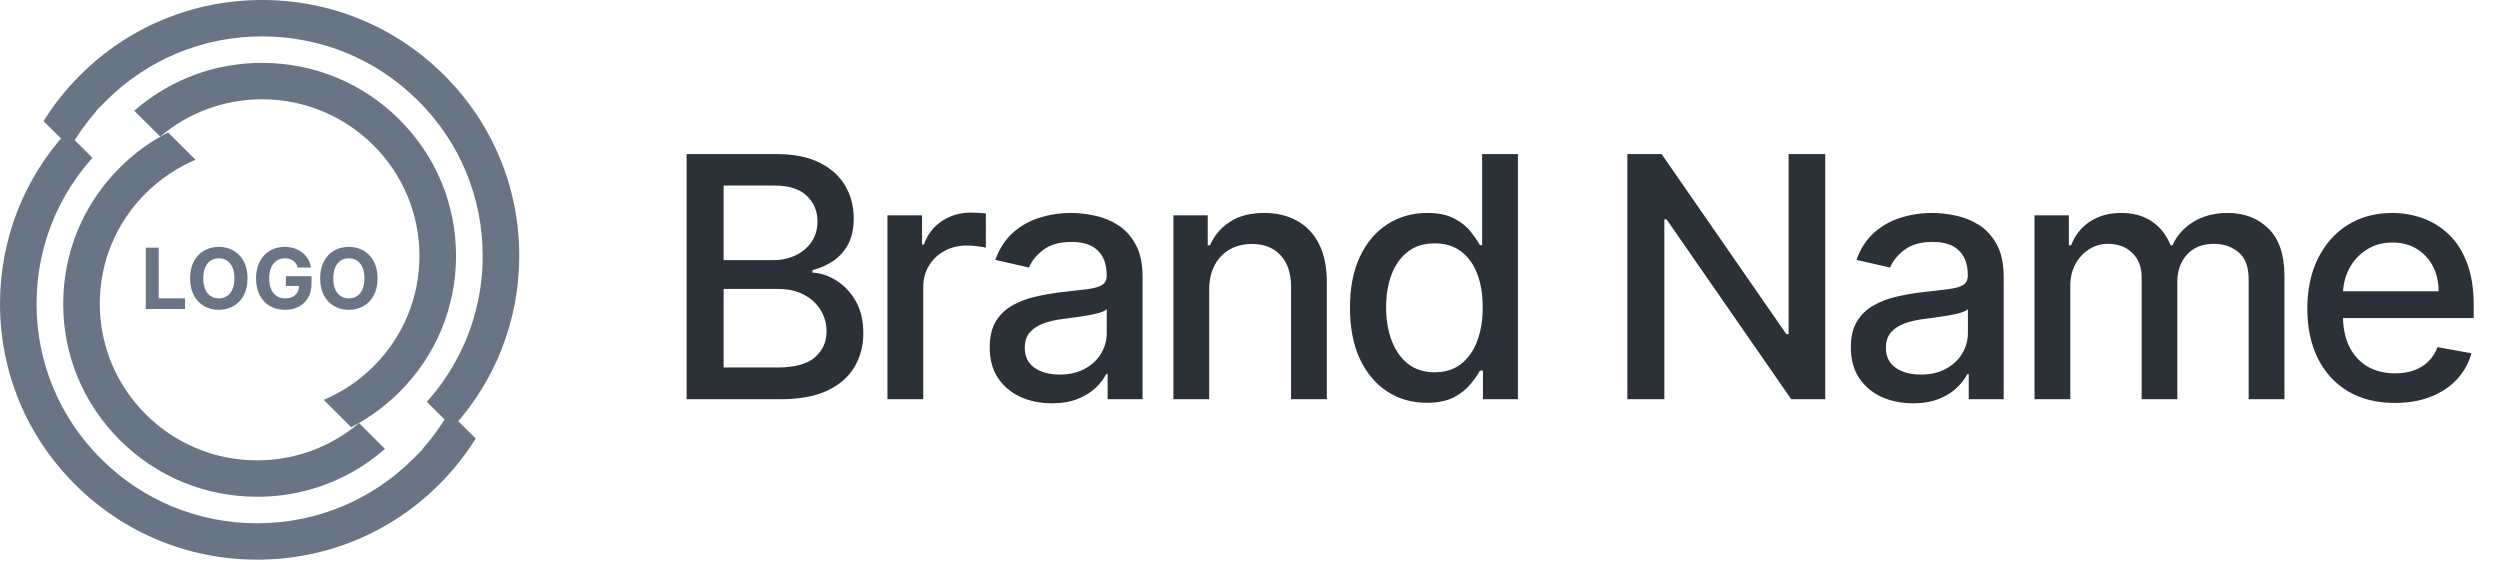 <svg width="178" height="40" viewBox="0 0 178 40" fill="none" xmlns="http://www.w3.org/2000/svg">
<path fill-rule="evenodd" clip-rule="evenodd" d="M31.971 29.333C31.437 30.27 30.805 31.151 30.087 31.96L30.107 31.98L29.441 32.646C26.472 35.618 22.517 37.256 18.306 37.256C14.112 37.256 10.169 35.63 7.204 32.679C4.238 29.729 2.604 25.805 2.604 21.632C2.604 21.325 2.614 21.012 2.633 20.701C2.635 20.659 2.637 20.616 2.64 20.572L2.641 20.559C2.643 20.531 2.645 20.503 2.647 20.474L2.648 20.46C2.653 20.396 2.658 20.331 2.664 20.266C2.669 20.213 2.673 20.157 2.679 20.101C2.688 20.018 2.696 19.933 2.705 19.849C2.711 19.8 2.717 19.745 2.724 19.692C2.732 19.623 2.742 19.546 2.753 19.469C2.759 19.426 2.765 19.384 2.772 19.342C2.781 19.271 2.793 19.193 2.807 19.115C2.813 19.074 2.821 19.028 2.828 18.983C2.835 18.945 2.841 18.906 2.849 18.867C2.858 18.817 2.868 18.76 2.878 18.704C2.888 18.656 2.898 18.602 2.909 18.548C2.921 18.487 2.933 18.426 2.947 18.364C3.037 17.938 3.148 17.51 3.274 17.094L3.278 17.082C3.294 17.028 3.311 16.972 3.329 16.918C3.343 16.872 3.359 16.824 3.375 16.776C3.463 16.503 3.563 16.228 3.668 15.961C3.682 15.924 3.697 15.884 3.713 15.846C3.729 15.805 3.746 15.762 3.764 15.719C3.785 15.667 3.808 15.611 3.833 15.554C3.851 15.51 3.872 15.462 3.892 15.414L3.902 15.393C3.931 15.328 3.959 15.263 3.989 15.198C4.011 15.15 4.032 15.103 4.055 15.055C4.451 14.205 4.931 13.383 5.481 12.612L5.57 12.49C5.632 12.405 5.694 12.321 5.757 12.238C5.787 12.2 5.818 12.157 5.85 12.117C5.919 12.029 5.988 11.941 6.058 11.854C6.099 11.805 6.141 11.753 6.183 11.703C6.221 11.656 6.264 11.606 6.307 11.556C6.348 11.506 6.392 11.456 6.435 11.407C6.484 11.351 6.533 11.295 6.583 11.24L4.739 9.404C1.68 12.756 0 17.083 0 21.632C0 26.498 1.904 31.072 5.362 34.512C8.819 37.952 13.416 39.847 18.306 39.847C23.212 39.847 27.819 37.941 31.279 34.482C32.266 33.496 33.137 32.401 33.871 31.224L31.971 29.333Z" fill="#697584"/>
<path fill-rule="evenodd" clip-rule="evenodd" d="M8.544 31.346C11.151 33.94 14.618 35.369 18.306 35.369C18.422 35.369 18.537 35.367 18.653 35.365C18.711 35.364 18.767 35.362 18.823 35.36H18.832C18.917 35.356 19.001 35.352 19.086 35.348C19.154 35.344 19.221 35.34 19.288 35.336C19.323 35.333 19.352 35.331 19.381 35.329L19.427 35.325C19.488 35.32 19.552 35.315 19.614 35.308C19.67 35.304 19.722 35.299 19.775 35.293C19.814 35.289 19.847 35.286 19.879 35.282L19.949 35.274C19.994 35.269 20.04 35.263 20.086 35.257C20.256 35.236 20.424 35.211 20.588 35.184C20.634 35.176 20.679 35.168 20.724 35.161L20.74 35.158C20.776 35.151 20.811 35.145 20.847 35.139L20.865 35.135C20.913 35.127 20.96 35.117 21.006 35.108C21.131 35.084 21.252 35.059 21.373 35.032C21.454 35.014 21.535 34.994 21.616 34.974L21.626 34.972C21.647 34.967 21.667 34.962 21.688 34.956C21.748 34.942 21.802 34.927 21.856 34.913C21.903 34.901 21.947 34.89 21.991 34.878C22.029 34.867 22.063 34.858 22.096 34.849C22.128 34.839 22.153 34.833 22.178 34.825L22.197 34.819C22.231 34.81 22.265 34.8 22.299 34.789C22.356 34.772 22.406 34.757 22.455 34.741C22.495 34.729 22.53 34.718 22.567 34.706C22.683 34.669 22.798 34.63 22.912 34.59C22.944 34.579 22.974 34.568 23.004 34.557L23.026 34.55C23.067 34.535 23.103 34.522 23.138 34.508C23.195 34.487 23.246 34.469 23.297 34.448C23.34 34.432 23.377 34.418 23.414 34.403C23.485 34.375 23.548 34.349 23.613 34.323L23.804 34.241C23.865 34.216 23.923 34.19 23.98 34.164C24.014 34.149 24.042 34.136 24.072 34.123L24.099 34.11C24.145 34.089 24.194 34.066 24.241 34.044C24.531 33.906 24.817 33.758 25.094 33.602C25.124 33.585 25.153 33.568 25.181 33.552C25.245 33.515 25.309 33.478 25.372 33.441L25.688 33.247C25.827 33.159 25.971 33.064 26.127 32.958C26.169 32.927 26.213 32.897 26.256 32.867L26.273 32.855C26.305 32.833 26.338 32.81 26.369 32.786L26.378 32.78C26.402 32.763 26.425 32.746 26.448 32.729L26.457 32.722C26.497 32.694 26.536 32.665 26.575 32.636C26.619 32.603 26.662 32.571 26.703 32.539C26.733 32.517 26.757 32.497 26.783 32.477L26.812 32.455C26.855 32.421 26.899 32.386 26.943 32.351C26.988 32.315 27.031 32.279 27.075 32.244L27.086 32.235C27.169 32.167 27.252 32.097 27.334 32.026C27.358 32.004 27.384 31.983 27.409 31.961L25.563 30.124C23.541 31.838 20.979 32.777 18.306 32.777C12.13 32.777 7.105 27.778 7.105 21.632C7.105 18.638 8.283 15.826 10.42 13.718C11.424 12.729 12.625 11.926 13.922 11.375L11.964 9.427C10.716 10.071 9.576 10.898 8.574 11.89C5.947 14.488 4.5 17.947 4.5 21.632C4.5 25.302 5.937 28.752 8.544 31.346Z" fill="#697584"/>
<path fill-rule="evenodd" clip-rule="evenodd" d="M36.971 18.214C36.971 13.349 35.067 8.776 31.609 5.335C28.151 1.895 23.555 0 18.665 0C13.759 0 9.151 1.905 5.692 5.365C4.704 6.35 3.834 7.446 3.1 8.623L5 10.514C5.534 9.577 6.166 8.697 6.883 7.887L6.864 7.867L7.53 7.201C10.499 4.228 14.454 2.591 18.665 2.591C22.858 2.591 26.802 4.217 29.767 7.168C32.732 10.118 34.366 14.041 34.366 18.214C34.366 18.523 34.357 18.836 34.338 19.145C34.336 19.187 34.333 19.231 34.33 19.275C34.328 19.306 34.326 19.338 34.324 19.371L34.323 19.386C34.318 19.451 34.312 19.516 34.307 19.58C34.302 19.633 34.297 19.691 34.292 19.747C34.283 19.828 34.275 19.914 34.265 19.998C34.259 20.047 34.254 20.101 34.246 20.155C34.239 20.224 34.228 20.301 34.218 20.378C34.211 20.422 34.206 20.463 34.199 20.504C34.19 20.576 34.177 20.654 34.164 20.732C34.157 20.773 34.15 20.818 34.142 20.864C34.136 20.903 34.129 20.941 34.121 20.98C34.114 21.03 34.103 21.087 34.092 21.143C34.083 21.192 34.072 21.245 34.061 21.299C34.05 21.359 34.038 21.421 34.023 21.483C33.933 21.909 33.823 22.338 33.696 22.753C33.678 22.811 33.661 22.87 33.641 22.929C33.627 22.975 33.612 23.022 33.596 23.071C33.506 23.346 33.408 23.62 33.303 23.886C33.289 23.923 33.274 23.962 33.259 24C33.242 24.042 33.225 24.085 33.207 24.128C33.186 24.18 33.162 24.237 33.138 24.293C33.12 24.337 33.099 24.385 33.078 24.433L33.069 24.454C33.039 24.519 33.011 24.584 32.982 24.648C32.96 24.696 32.939 24.744 32.916 24.791C32.52 25.641 32.04 26.464 31.49 27.234L31.402 27.356C31.339 27.442 31.276 27.526 31.214 27.608C31.184 27.647 31.152 27.69 31.12 27.73C31.051 27.818 30.982 27.906 30.913 27.992C30.872 28.042 30.83 28.094 30.788 28.144C30.752 28.188 30.712 28.235 30.672 28.282L30.665 28.29C30.621 28.34 30.579 28.391 30.535 28.44C30.487 28.495 30.438 28.552 30.388 28.607L32.232 30.443C35.291 27.091 36.971 22.764 36.971 18.214Z" fill="#697584"/>
<path fill-rule="evenodd" clip-rule="evenodd" d="M23.047 28.472L25.006 30.42C26.254 29.776 27.393 28.948 28.396 27.956C31.023 25.359 32.47 21.898 32.47 18.214C32.47 14.545 31.034 11.095 28.427 8.501C25.819 5.907 22.352 4.478 18.664 4.478C18.549 4.478 18.433 4.479 18.317 4.482C18.259 4.483 18.203 4.484 18.147 4.487H18.138C18.053 4.491 17.969 4.494 17.884 4.499C17.816 4.503 17.749 4.507 17.682 4.511C17.647 4.513 17.618 4.516 17.589 4.518L17.542 4.522C17.482 4.526 17.418 4.532 17.356 4.538C17.3 4.543 17.248 4.548 17.195 4.553C17.156 4.557 17.123 4.561 17.09 4.565L17.037 4.571C17.03 4.571 17.024 4.572 17.018 4.573C16.973 4.578 16.93 4.584 16.884 4.589C16.714 4.611 16.546 4.635 16.383 4.663C16.336 4.67 16.291 4.678 16.245 4.686L16.23 4.689C16.194 4.695 16.16 4.701 16.126 4.708L16.104 4.712C16.058 4.72 16.013 4.728 15.967 4.738C15.839 4.762 15.718 4.788 15.597 4.815C15.516 4.833 15.435 4.853 15.354 4.872L15.344 4.875C15.323 4.879 15.303 4.885 15.283 4.889C15.222 4.904 15.168 4.918 15.114 4.932C15.068 4.945 15.024 4.956 14.979 4.969C14.941 4.979 14.907 4.989 14.873 4.998C14.841 5.008 14.817 5.014 14.792 5.022L14.773 5.028C14.739 5.037 14.705 5.046 14.671 5.058C14.614 5.074 14.564 5.089 14.515 5.105C14.476 5.118 14.44 5.129 14.403 5.14C14.287 5.178 14.172 5.216 14.058 5.257C14.027 5.267 13.998 5.278 13.969 5.288L13.943 5.297C13.904 5.311 13.87 5.324 13.835 5.337C13.775 5.358 13.724 5.378 13.673 5.398C13.631 5.414 13.594 5.429 13.556 5.444C13.485 5.471 13.422 5.498 13.358 5.524L13.166 5.606C13.105 5.631 13.048 5.656 12.99 5.683C12.957 5.698 12.928 5.711 12.898 5.724L12.871 5.736C12.825 5.758 12.776 5.781 12.729 5.803C12.439 5.941 12.152 6.089 11.876 6.245C11.845 6.262 11.817 6.278 11.789 6.295C11.728 6.33 11.668 6.365 11.608 6.4L11.409 6.521C11.368 6.546 11.325 6.573 11.282 6.6C11.142 6.688 10.998 6.783 10.844 6.889C10.804 6.916 10.764 6.944 10.726 6.971L10.7 6.989C10.664 7.014 10.632 7.037 10.6 7.06L10.587 7.07C10.565 7.086 10.544 7.102 10.522 7.118L10.513 7.124C10.473 7.152 10.434 7.182 10.395 7.211C10.351 7.244 10.309 7.276 10.268 7.308C10.237 7.33 10.213 7.35 10.188 7.369L10.158 7.392C10.114 7.426 10.071 7.46 10.028 7.496C9.978 7.534 9.931 7.574 9.884 7.612C9.8 7.68 9.719 7.749 9.636 7.821C9.611 7.843 9.586 7.864 9.561 7.886L11.407 9.723C13.428 8.009 15.991 7.069 18.664 7.069C24.84 7.069 29.864 12.069 29.864 18.214C29.864 21.209 28.687 24.02 26.55 26.129C25.546 27.118 24.345 27.921 23.047 28.472Z" fill="#697584"/>
<path d="M10.379 22V17.636H11.302V21.239H13.173V22H10.379ZM17.624 19.818C17.624 20.294 17.533 20.699 17.353 21.033C17.174 21.366 16.93 21.621 16.62 21.798C16.312 21.972 15.965 22.06 15.58 22.06C15.193 22.06 14.845 21.972 14.536 21.796C14.228 21.619 13.984 21.364 13.805 21.03C13.626 20.697 13.537 20.293 13.537 19.818C13.537 19.342 13.626 18.938 13.805 18.604C13.984 18.27 14.228 18.016 14.536 17.841C14.845 17.665 15.193 17.577 15.58 17.577C15.965 17.577 16.312 17.665 16.62 17.841C16.93 18.016 17.174 18.27 17.353 18.604C17.533 18.938 17.624 19.342 17.624 19.818ZM16.688 19.818C16.688 19.51 16.642 19.25 16.55 19.038C16.459 18.827 16.33 18.666 16.164 18.557C15.998 18.447 15.803 18.393 15.58 18.393C15.357 18.393 15.163 18.447 14.996 18.557C14.83 18.666 14.701 18.827 14.609 19.038C14.518 19.25 14.472 19.51 14.472 19.818C14.472 20.126 14.518 20.386 14.609 20.598C14.701 20.81 14.83 20.97 14.996 21.079C15.163 21.189 15.357 21.244 15.58 21.244C15.803 21.244 15.998 21.189 16.164 21.079C16.33 20.97 16.459 20.81 16.55 20.598C16.642 20.386 16.688 20.126 16.688 19.818ZM21.201 19.047C21.171 18.943 21.129 18.852 21.075 18.772C21.021 18.691 20.955 18.623 20.877 18.567C20.8 18.511 20.712 18.467 20.612 18.438C20.514 18.408 20.406 18.393 20.286 18.393C20.063 18.393 19.867 18.448 19.698 18.559C19.531 18.67 19.4 18.831 19.306 19.043C19.212 19.253 19.166 19.51 19.166 19.814C19.166 20.118 19.212 20.376 19.304 20.59C19.396 20.803 19.527 20.965 19.696 21.077C19.865 21.188 20.065 21.244 20.295 21.244C20.504 21.244 20.682 21.207 20.83 21.133C20.979 21.058 21.093 20.952 21.171 20.815C21.25 20.679 21.29 20.518 21.29 20.332L21.477 20.359H20.352V19.665H22.178V20.215C22.178 20.598 22.098 20.928 21.936 21.203C21.774 21.477 21.551 21.689 21.267 21.838C20.982 21.986 20.657 22.06 20.291 22.06C19.882 22.06 19.522 21.97 19.212 21.789C18.903 21.607 18.661 21.349 18.488 21.016C18.316 20.68 18.23 20.283 18.23 19.822C18.23 19.469 18.281 19.153 18.384 18.876C18.487 18.598 18.632 18.362 18.818 18.169C19.004 17.976 19.221 17.829 19.468 17.728C19.715 17.627 19.983 17.577 20.271 17.577C20.519 17.577 20.749 17.613 20.962 17.685C21.175 17.756 21.364 17.857 21.529 17.988C21.695 18.119 21.83 18.274 21.936 18.454C22.041 18.634 22.108 18.831 22.138 19.047H21.201ZM26.881 19.818C26.881 20.294 26.791 20.699 26.611 21.033C26.432 21.366 26.188 21.621 25.878 21.798C25.57 21.972 25.223 22.06 24.838 22.06C24.45 22.06 24.102 21.972 23.794 21.796C23.486 21.619 23.242 21.364 23.063 21.03C22.884 20.697 22.795 20.293 22.795 19.818C22.795 19.342 22.884 18.938 23.063 18.604C23.242 18.27 23.486 18.016 23.794 17.841C24.102 17.665 24.45 17.577 24.838 17.577C25.223 17.577 25.57 17.665 25.878 17.841C26.188 18.016 26.432 18.27 26.611 18.604C26.791 18.938 26.881 19.342 26.881 19.818ZM25.946 19.818C25.946 19.51 25.9 19.25 25.808 19.038C25.717 18.827 25.588 18.666 25.422 18.557C25.256 18.447 25.061 18.393 24.838 18.393C24.615 18.393 24.421 18.447 24.254 18.557C24.088 18.666 23.959 18.827 23.866 19.038C23.776 19.25 23.73 19.51 23.73 19.818C23.73 20.126 23.776 20.386 23.866 20.598C23.959 20.81 24.088 20.97 24.254 21.079C24.421 21.189 24.615 21.244 24.838 21.244C25.061 21.244 25.256 21.189 25.422 21.079C25.588 20.97 25.717 20.81 25.808 20.598C25.9 20.386 25.946 20.126 25.946 19.818Z" fill="#697584"/>
<path d="M48.888 28.424V10.969H55.28C56.519 10.969 57.545 11.174 58.357 11.583C59.17 11.986 59.778 12.535 60.181 13.228C60.584 13.915 60.786 14.691 60.786 15.555C60.786 16.282 60.653 16.895 60.386 17.395C60.118 17.89 59.761 18.288 59.312 18.589C58.868 18.884 58.38 19.1 57.846 19.236V19.407C58.425 19.435 58.991 19.623 59.542 19.969C60.099 20.31 60.559 20.796 60.922 21.427C61.286 22.057 61.468 22.824 61.468 23.728C61.468 24.62 61.258 25.421 60.837 26.131C60.422 26.836 59.78 27.395 58.911 27.81C58.042 28.219 56.931 28.424 55.579 28.424H48.888ZM51.522 26.165H55.323C56.584 26.165 57.488 25.921 58.033 25.432C58.579 24.944 58.851 24.333 58.851 23.6C58.851 23.049 58.712 22.543 58.434 22.083C58.155 21.623 57.758 21.256 57.241 20.983C56.729 20.711 56.121 20.574 55.417 20.574H51.522V26.165ZM51.522 18.52H55.05C55.641 18.52 56.172 18.407 56.644 18.18C57.121 17.952 57.499 17.634 57.778 17.225C58.062 16.81 58.204 16.322 58.204 15.759C58.204 15.037 57.951 14.432 57.445 13.944C56.94 13.455 56.164 13.211 55.118 13.211H51.522V18.52ZM63.187 28.424V15.333H65.65V17.413H65.786C66.025 16.708 66.445 16.154 67.048 15.751C67.656 15.341 68.343 15.137 69.11 15.137C69.269 15.137 69.457 15.143 69.673 15.154C69.894 15.165 70.068 15.18 70.193 15.197V17.634C70.09 17.606 69.909 17.574 69.647 17.54C69.386 17.5 69.124 17.481 68.863 17.481C68.261 17.481 67.724 17.608 67.252 17.864C66.786 18.114 66.417 18.464 66.144 18.913C65.872 19.356 65.735 19.861 65.735 20.43V28.424H63.187ZM74.89 28.714C74.061 28.714 73.311 28.56 72.64 28.253C71.97 27.941 71.439 27.489 71.047 26.898C70.66 26.307 70.467 25.583 70.467 24.725C70.467 23.986 70.609 23.378 70.893 22.901C71.177 22.424 71.561 22.046 72.044 21.768C72.527 21.489 73.066 21.279 73.663 21.137C74.26 20.995 74.868 20.887 75.487 20.813C76.271 20.722 76.907 20.648 77.396 20.591C77.885 20.529 78.24 20.43 78.461 20.293C78.683 20.157 78.794 19.935 78.794 19.628V19.569C78.794 18.824 78.584 18.248 78.163 17.839C77.748 17.43 77.129 17.225 76.305 17.225C75.447 17.225 74.771 17.415 74.277 17.796C73.788 18.171 73.45 18.589 73.263 19.049L70.868 18.503C71.152 17.708 71.566 17.066 72.112 16.577C72.663 16.083 73.297 15.725 74.013 15.503C74.728 15.276 75.481 15.162 76.271 15.162C76.794 15.162 77.348 15.225 77.933 15.35C78.524 15.469 79.075 15.691 79.586 16.015C80.103 16.339 80.527 16.802 80.856 17.404C81.186 18 81.35 18.776 81.35 19.731V28.424H78.862V26.634H78.76C78.595 26.964 78.348 27.288 78.018 27.606C77.689 27.924 77.265 28.188 76.748 28.398C76.231 28.608 75.612 28.714 74.89 28.714ZM75.444 26.668C76.149 26.668 76.751 26.529 77.251 26.25C77.757 25.972 78.14 25.608 78.402 25.16C78.669 24.705 78.802 24.219 78.802 23.702V22.015C78.711 22.106 78.535 22.191 78.274 22.27C78.018 22.344 77.725 22.41 77.396 22.466C77.066 22.518 76.745 22.566 76.433 22.611C76.12 22.651 75.859 22.685 75.649 22.714C75.154 22.776 74.703 22.881 74.294 23.029C73.89 23.177 73.566 23.39 73.322 23.668C73.084 23.941 72.964 24.305 72.964 24.759C72.964 25.39 73.197 25.867 73.663 26.191C74.129 26.509 74.723 26.668 75.444 26.668ZM86.093 20.651V28.424H83.545V15.333H85.991V17.464H86.153C86.454 16.77 86.925 16.214 87.567 15.793C88.215 15.373 89.031 15.162 90.013 15.162C90.906 15.162 91.687 15.35 92.357 15.725C93.028 16.094 93.548 16.645 93.917 17.378C94.286 18.111 94.471 19.018 94.471 20.097V28.424H91.923V20.404C91.923 19.455 91.675 18.714 91.181 18.18C90.687 17.64 90.008 17.37 89.144 17.37C88.553 17.37 88.028 17.498 87.567 17.753C87.113 18.009 86.752 18.384 86.485 18.878C86.224 19.367 86.093 19.958 86.093 20.651ZM101.589 28.68C100.532 28.68 99.589 28.41 98.76 27.87C97.936 27.324 97.288 26.549 96.816 25.543C96.35 24.532 96.117 23.319 96.117 21.904C96.117 20.489 96.353 19.279 96.825 18.273C97.302 17.268 97.956 16.498 98.785 15.964C99.615 15.43 100.555 15.162 101.606 15.162C102.419 15.162 103.072 15.299 103.566 15.572C104.066 15.839 104.453 16.151 104.725 16.509C105.004 16.867 105.22 17.182 105.373 17.455H105.527V10.969H108.075V28.424H105.586V26.387H105.373C105.22 26.665 104.998 26.983 104.708 27.341C104.424 27.699 104.032 28.012 103.532 28.279C103.032 28.546 102.384 28.68 101.589 28.68ZM102.152 26.506C102.884 26.506 103.504 26.313 104.009 25.927C104.521 25.535 104.907 24.992 105.169 24.299C105.436 23.606 105.569 22.799 105.569 21.878C105.569 20.969 105.438 20.174 105.177 19.492C104.916 18.81 104.532 18.279 104.027 17.898C103.521 17.518 102.896 17.327 102.152 17.327C101.384 17.327 100.745 17.526 100.234 17.924C99.723 18.322 99.336 18.864 99.075 19.552C98.819 20.239 98.691 21.015 98.691 21.878C98.691 22.753 98.822 23.54 99.083 24.239C99.345 24.938 99.731 25.492 100.242 25.901C100.759 26.305 101.396 26.506 102.152 26.506ZM129.956 10.969V28.424H127.536L118.663 15.623H118.502V28.424H115.868V10.969H118.306L127.186 23.788H127.348V10.969H129.956ZM136.203 28.714C135.373 28.714 134.623 28.56 133.953 28.253C133.282 27.941 132.751 27.489 132.359 26.898C131.973 26.307 131.78 25.583 131.78 24.725C131.78 23.986 131.922 23.378 132.206 22.901C132.49 22.424 132.873 22.046 133.356 21.768C133.839 21.489 134.379 21.279 134.976 21.137C135.572 20.995 136.18 20.887 136.799 20.813C137.583 20.722 138.22 20.648 138.708 20.591C139.197 20.529 139.552 20.43 139.774 20.293C139.995 20.157 140.106 19.935 140.106 19.628V19.569C140.106 18.824 139.896 18.248 139.476 17.839C139.061 17.43 138.441 17.225 137.618 17.225C136.76 17.225 136.083 17.415 135.589 17.796C135.101 18.171 134.762 18.589 134.575 19.049L132.18 18.503C132.464 17.708 132.879 17.066 133.424 16.577C133.976 16.083 134.609 15.725 135.325 15.503C136.041 15.276 136.794 15.162 137.583 15.162C138.106 15.162 138.66 15.225 139.245 15.35C139.836 15.469 140.387 15.691 140.899 16.015C141.416 16.339 141.839 16.802 142.169 17.404C142.498 18 142.663 18.776 142.663 19.731V28.424H140.174V26.634H140.072C139.907 26.964 139.66 27.288 139.331 27.606C139.001 27.924 138.578 28.188 138.061 28.398C137.544 28.608 136.924 28.714 136.203 28.714ZM136.757 26.668C137.461 26.668 138.064 26.529 138.564 26.25C139.069 25.972 139.453 25.608 139.714 25.16C139.981 24.705 140.115 24.219 140.115 23.702V22.015C140.024 22.106 139.848 22.191 139.586 22.27C139.331 22.344 139.038 22.41 138.708 22.466C138.379 22.518 138.058 22.566 137.745 22.611C137.433 22.651 137.172 22.685 136.961 22.714C136.467 22.776 136.015 22.881 135.606 23.029C135.203 23.177 134.879 23.39 134.635 23.668C134.396 23.941 134.277 24.305 134.277 24.759C134.277 25.39 134.51 25.867 134.976 26.191C135.441 26.509 136.035 26.668 136.757 26.668ZM144.857 28.424V15.333H147.303V17.464H147.465C147.738 16.742 148.184 16.18 148.803 15.776C149.423 15.367 150.164 15.162 151.028 15.162C151.903 15.162 152.636 15.367 153.227 15.776C153.823 16.185 154.263 16.748 154.548 17.464H154.684C154.996 16.765 155.494 16.208 156.175 15.793C156.857 15.373 157.67 15.162 158.613 15.162C159.8 15.162 160.769 15.535 161.519 16.279C162.275 17.023 162.653 18.145 162.653 19.645V28.424H160.104V19.884C160.104 18.998 159.863 18.356 159.38 17.958C158.897 17.56 158.32 17.361 157.65 17.361C156.82 17.361 156.175 17.617 155.715 18.128C155.255 18.634 155.025 19.285 155.025 20.08V28.424H152.485V19.722C152.485 19.012 152.263 18.441 151.82 18.009C151.377 17.577 150.8 17.361 150.09 17.361C149.607 17.361 149.161 17.489 148.752 17.745C148.349 17.995 148.022 18.344 147.772 18.793C147.528 19.242 147.406 19.762 147.406 20.353V28.424H144.857ZM170.51 28.688C169.22 28.688 168.11 28.413 167.178 27.861C166.252 27.305 165.536 26.523 165.03 25.518C164.53 24.506 164.28 23.322 164.28 21.964C164.28 20.623 164.53 19.441 165.03 18.418C165.536 17.395 166.24 16.597 167.144 16.023C168.053 15.449 169.115 15.162 170.331 15.162C171.07 15.162 171.786 15.285 172.479 15.529C173.172 15.773 173.794 16.157 174.345 16.68C174.897 17.202 175.331 17.881 175.649 18.716C175.968 19.546 176.127 20.555 176.127 21.742V22.645H165.72V20.736H173.63C173.63 20.066 173.493 19.472 173.22 18.955C172.948 18.432 172.564 18.02 172.07 17.719C171.581 17.418 171.007 17.268 170.348 17.268C169.632 17.268 169.007 17.444 168.473 17.796C167.945 18.143 167.536 18.597 167.246 19.16C166.962 19.716 166.82 20.322 166.82 20.975V22.466C166.82 23.341 166.973 24.086 167.28 24.699C167.593 25.313 168.027 25.782 168.584 26.106C169.141 26.424 169.791 26.583 170.536 26.583C171.019 26.583 171.459 26.515 171.857 26.378C172.255 26.236 172.598 26.026 172.888 25.748C173.178 25.469 173.399 25.125 173.553 24.716L175.965 25.151C175.772 25.861 175.425 26.483 174.925 27.018C174.431 27.546 173.808 27.958 173.058 28.253C172.314 28.543 171.465 28.688 170.51 28.688Z" fill="#2C3137"/>
</svg>
